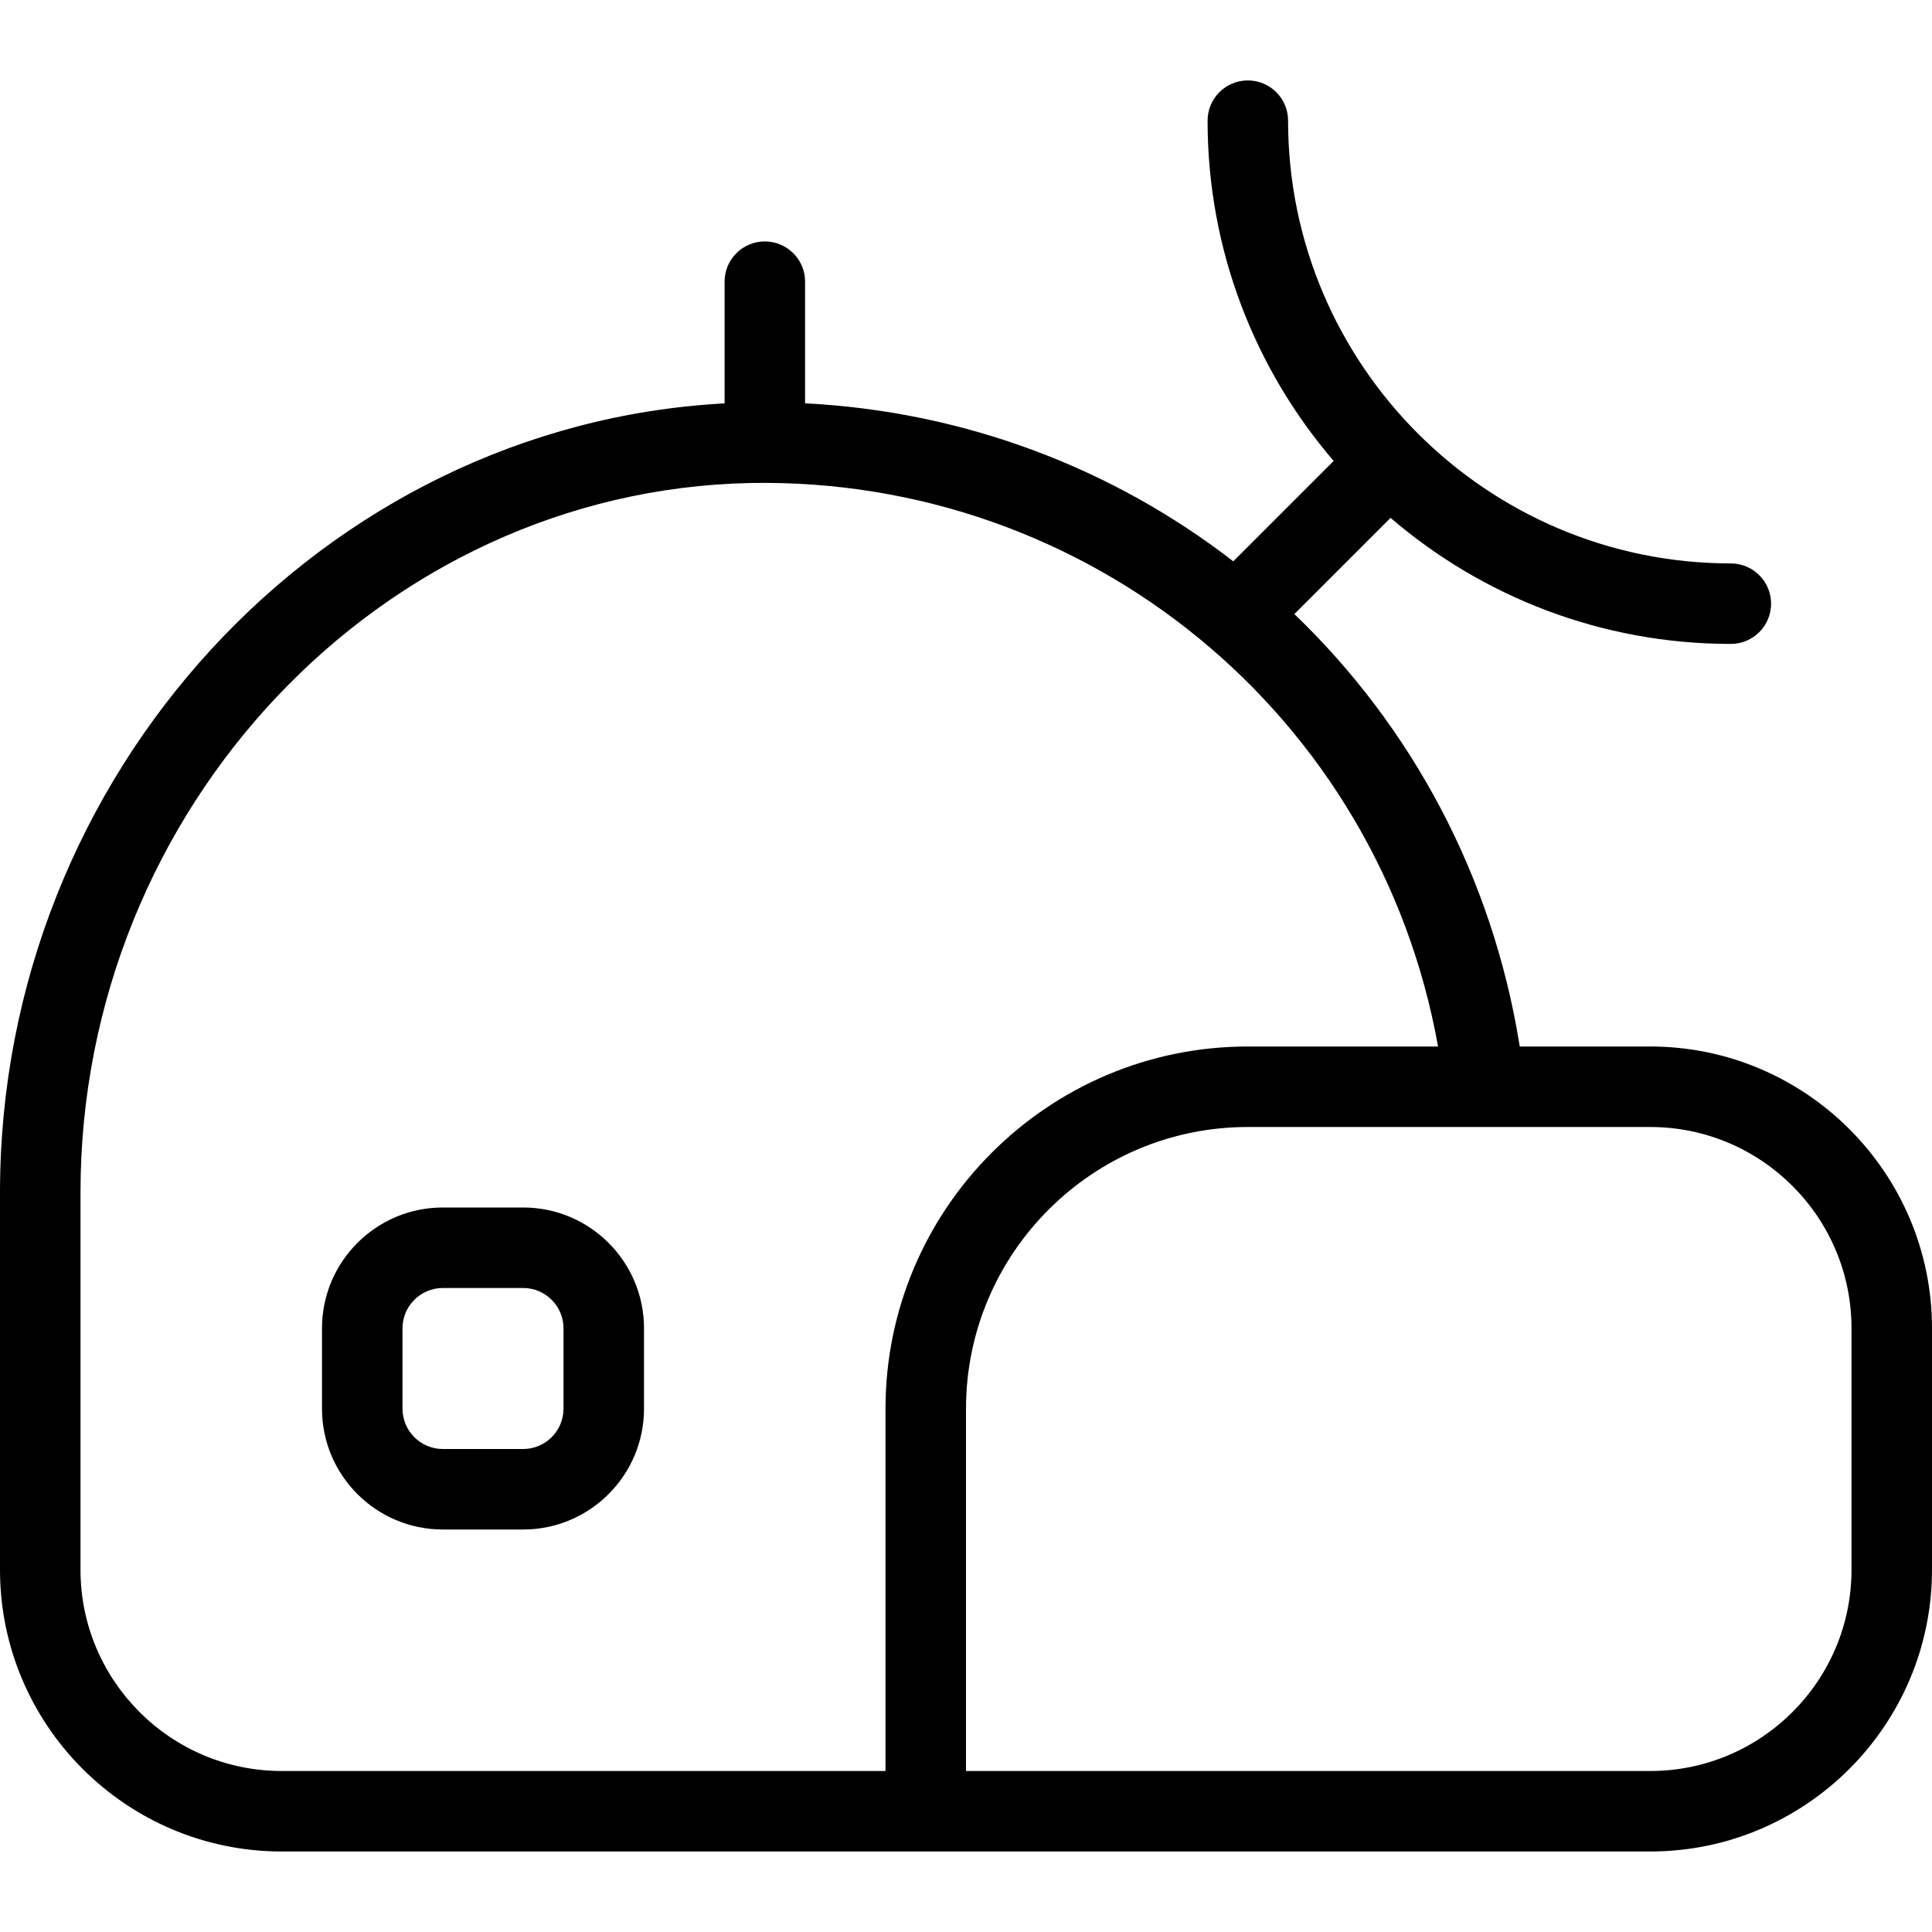<?xml version="1.0" encoding="UTF-8"?>
<svg xmlns="http://www.w3.org/2000/svg" id="Layer_1" data-name="Layer 1" viewBox="0 0 24 24" width="512" height="512"><path d="m20.5,13h-1.621c-.338-2.121-1.35-3.98-2.8-5.372l1.195-1.195c1.137.976,2.614,1.566,4.227,1.566.276,0,.5-.224.5-.5s-.224-.5-.5-.5c-3.032,0-5.5-2.468-5.5-5.5,0-.276-.224-.5-.5-.5s-.5.224-.5.5c0,1.612.59,3.089,1.566,4.227l-1.247,1.247c-1.488-1.151-3.325-1.861-5.319-1.963v-1.511c0-.276-.224-.5-.5-.5s-.5.224-.5.5v1.512C4.01,5.278,0,9.611,0,14.812v4.688c0,1.93,1.57,3.5,3.5,3.5h17c1.93,0,3.5-1.57,3.5-3.5v-3c0-1.93-1.57-3.5-3.5-3.5ZM1,19.5v-4.688c0-4.764,3.731-8.717,8.319-8.812,4.202-.079,7.81,2.886,8.545,7h-2.364c-2.481,0-4.5,2.019-4.5,4.5v4.5H3.5c-1.379,0-2.5-1.121-2.5-2.5Zm22,0c0,1.379-1.121,2.5-2.5,2.5h-8.5v-4.5c0-1.93,1.57-3.5,3.5-3.5h5c1.379,0,2.5,1.121,2.5,2.5v3ZM6.5,15h-1c-.827,0-1.5.673-1.5,1.5v1c0,.827.673,1.5,1.5,1.5h1c.827,0,1.5-.673,1.5-1.5v-1c0-.827-.673-1.5-1.5-1.5Zm.5,2.5c0,.275-.225.5-.5.5h-1c-.275,0-.5-.225-.5-.5v-1c0-.275.225-.5.5-.5h1c.275,0,.5.225.5.5v1Z"/></svg>
